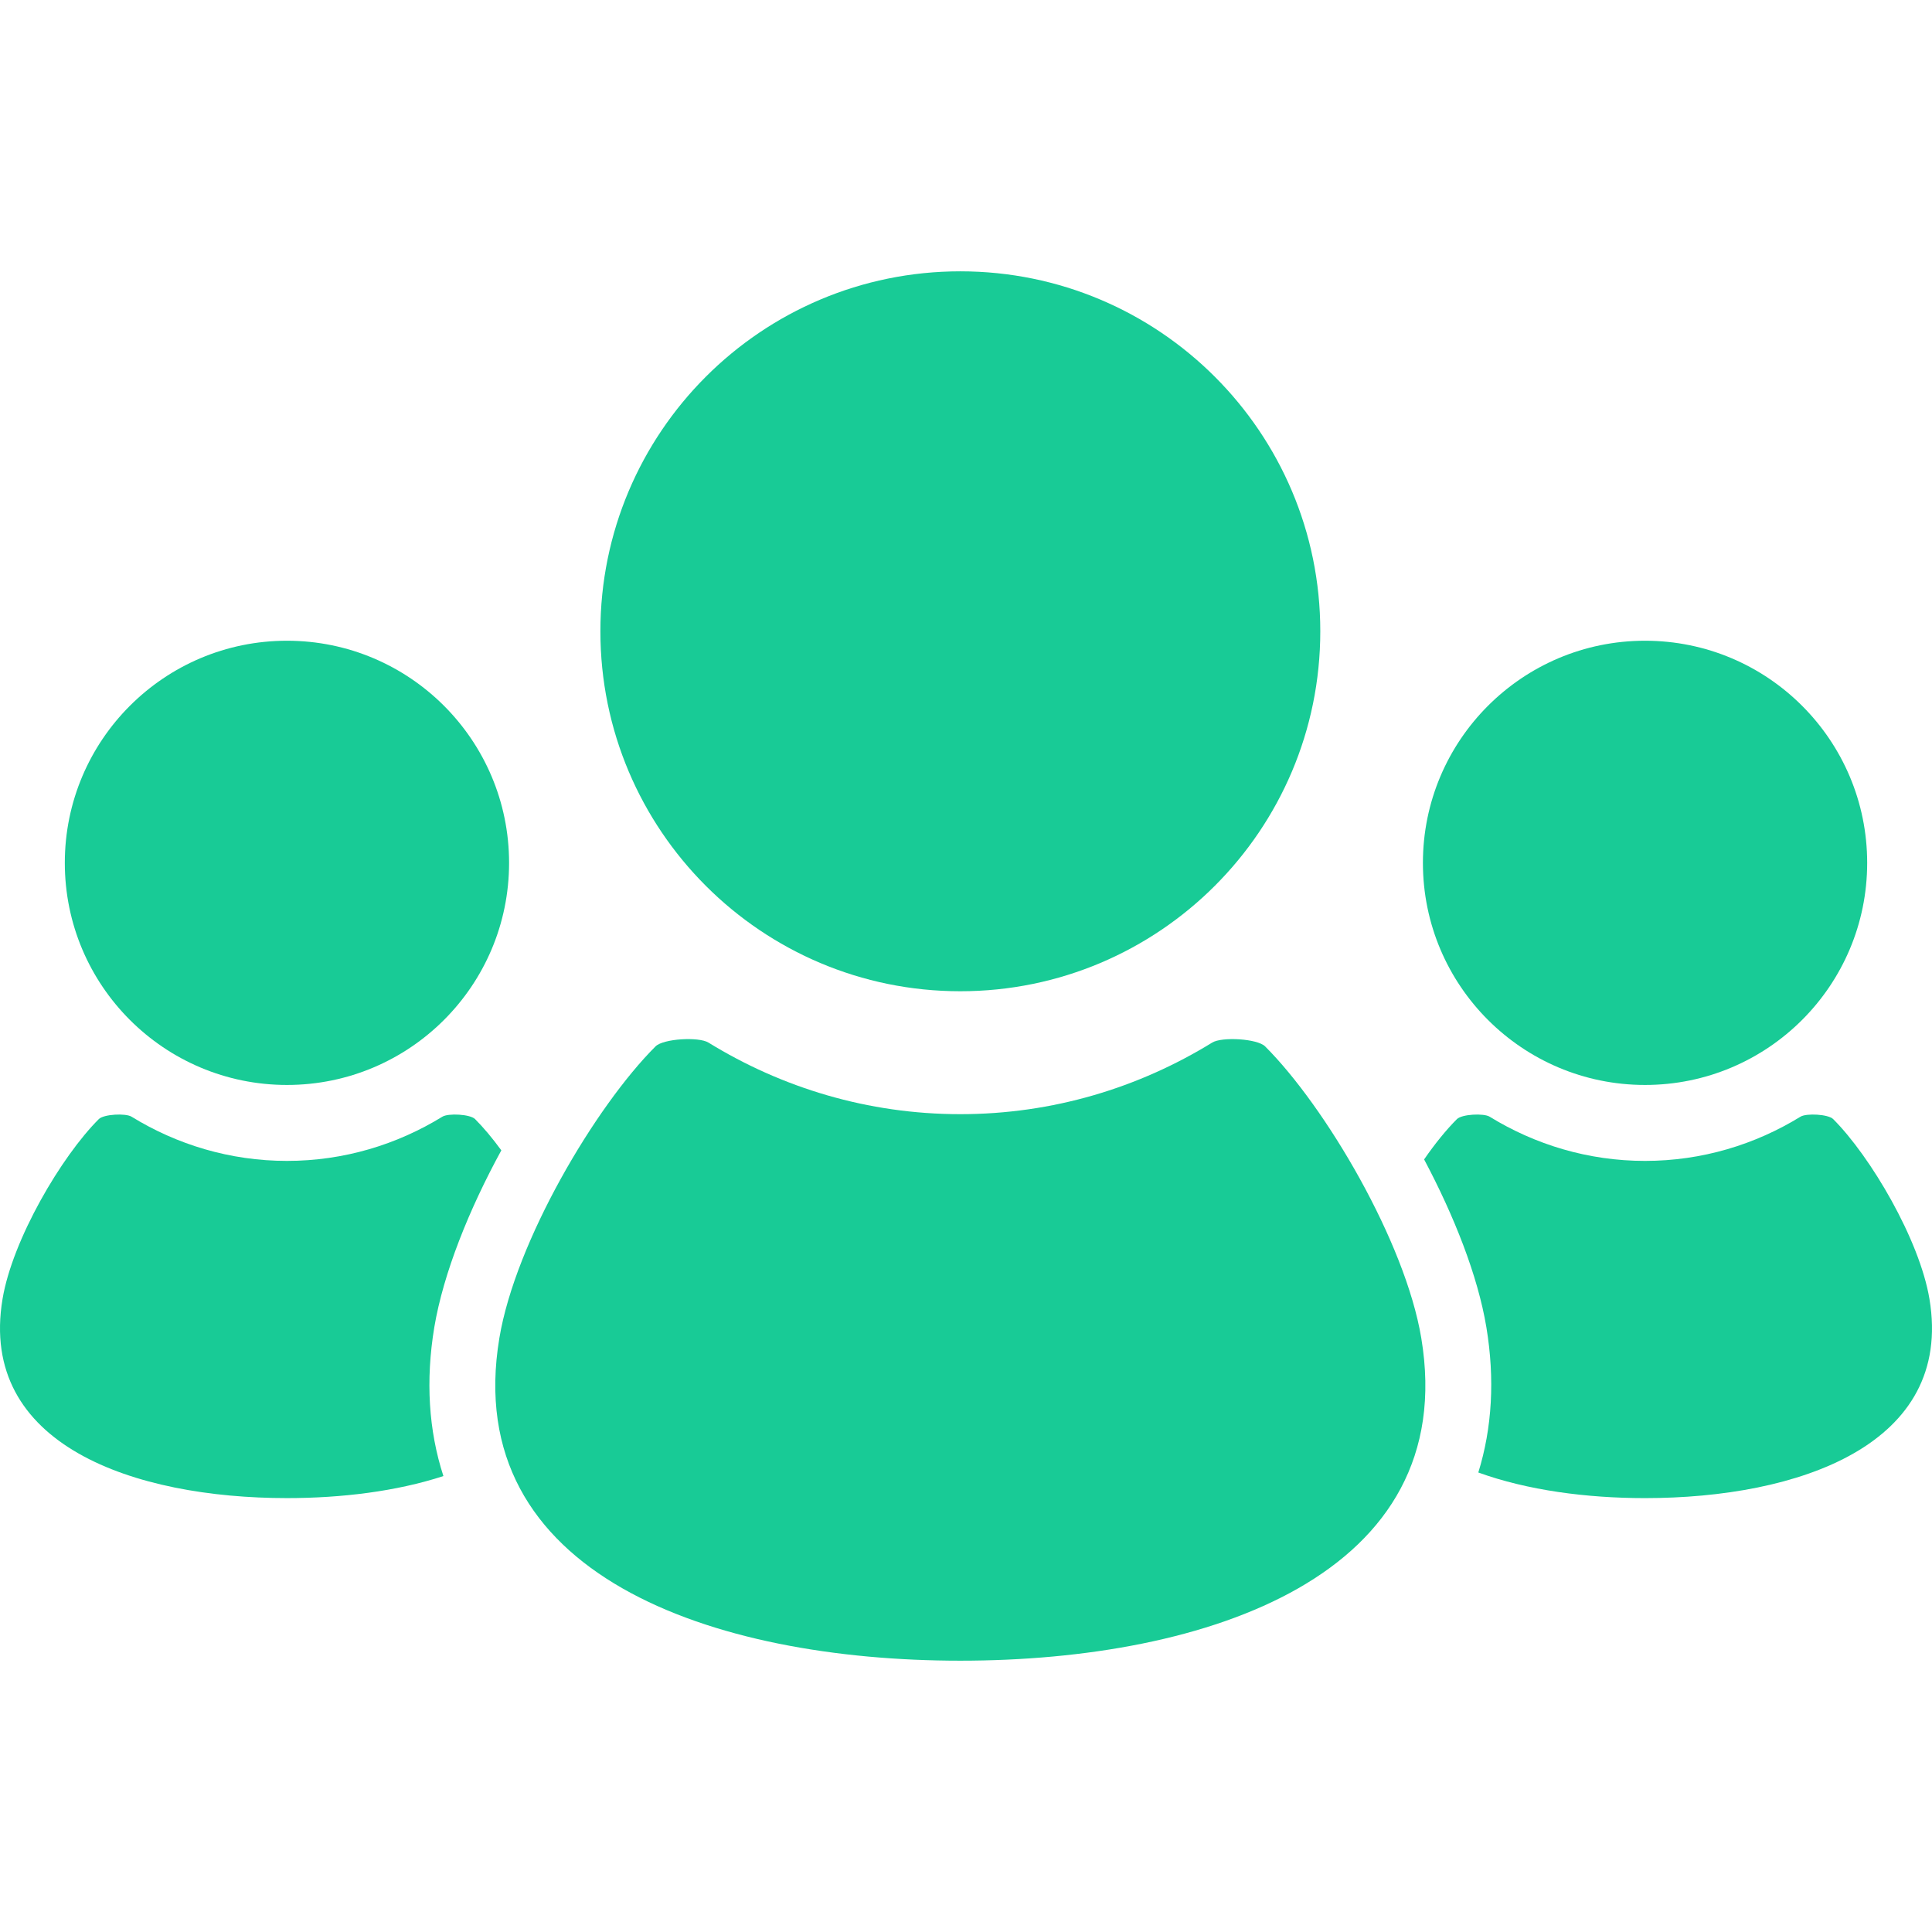 <!DOCTYPE svg PUBLIC "-//W3C//DTD SVG 1.1//EN" "http://www.w3.org/Graphics/SVG/1.1/DTD/svg11.dtd">
<!-- Uploaded to: SVG Repo, www.svgrepo.com, Transformed by: SVG Repo Mixer Tools -->
<svg height="800px" width="800px" version="1.1" id="_x32_" xmlns="http://www.w3.org/2000/svg" xmlns:xlink="http://www.w3.org/1999/xlink" viewBox="0 0 512 512" xml:space="preserve" fill="#000000">
<g id="SVGRepo_bgCarrier" stroke-width="0"/>
<g id="SVGRepo_tracerCarrier" stroke-linecap="round" stroke-linejoin="round"/>
<g id="SVGRepo_iconCarrier"> <style type="text/css"> .st0{fill:#18cb96;} </style> <g> <path class="st0" d="M435.95,287.525c32.51,0,58.87-26.343,58.87-58.853c0-32.51-26.361-58.871-58.87-58.871 c-32.502,0-58.863,26.361-58.863,58.871C377.088,261.182,403.448,287.525,435.95,287.525z"/> <path class="st0" d="M511.327,344.251c-2.623-15.762-15.652-37.822-25.514-47.677c-1.299-1.306-7.105-1.608-8.673-0.636 c-11.99,7.374-26.074,11.714-41.19,11.714c-15.099,0-29.184-4.34-41.175-11.714c-1.575-0.972-7.373-0.67-8.672,0.636 c-2.757,2.757-5.765,6.427-8.698,10.683c7.935,14.94,14.228,30.81,16.499,44.476c2.27,13.7,1.533,26.67-2.138,38.494 c13.038,4.717,28.673,6.787,44.183,6.787C476.404,397.014,517.804,382.987,511.327,344.251z"/> <path class="st0" d="M254.487,262.691c52.687,0,95.403-42.716,95.403-95.402c0-52.67-42.716-95.386-95.403-95.386 c-52.678,0-95.378,42.716-95.378,95.386C159.109,219.975,201.808,262.691,254.487,262.691z"/> <path class="st0" d="M335.269,277.303c-2.07-2.061-11.471-2.588-14.027-1.006c-19.448,11.966-42.271,18.971-66.755,18.971 c-24.466,0-47.3-7.005-66.738-18.971c-2.555-1.583-11.956-1.055-14.026,1.006c-16.021,16.004-37.136,51.782-41.384,77.288 c-10.474,62.826,56.634,85.508,122.148,85.508c65.532,0,132.639-22.682,122.165-85.508 C372.404,329.085,351.289,293.307,335.269,277.303z"/> <path class="st0" d="M76.049,287.525c32.502,0,58.862-26.343,58.862-58.853c0-32.51-26.36-58.871-58.862-58.871 c-32.511,0-58.871,26.361-58.871,58.871C17.178,261.182,43.538,287.525,76.049,287.525z"/> <path class="st0" d="M115.094,351.733c2.414-14.353,9.225-31.253,17.764-46.88c-2.38-3.251-4.759-6.083-6.955-8.279 c-1.299-1.306-7.097-1.608-8.672-0.636c-11.991,7.374-26.076,11.714-41.182,11.714c-15.108,0-29.202-4.34-41.183-11.714 c-1.568-0.972-7.382-0.67-8.681,0.636c-9.887,9.854-22.882,31.915-25.514,47.677c-6.468,38.736,34.924,52.762,75.378,52.762 c14.437,0,29.016-1.777,41.459-5.84C113.587,379.108,112.757,365.835,115.094,351.733z"/> </g> </g>
</svg>